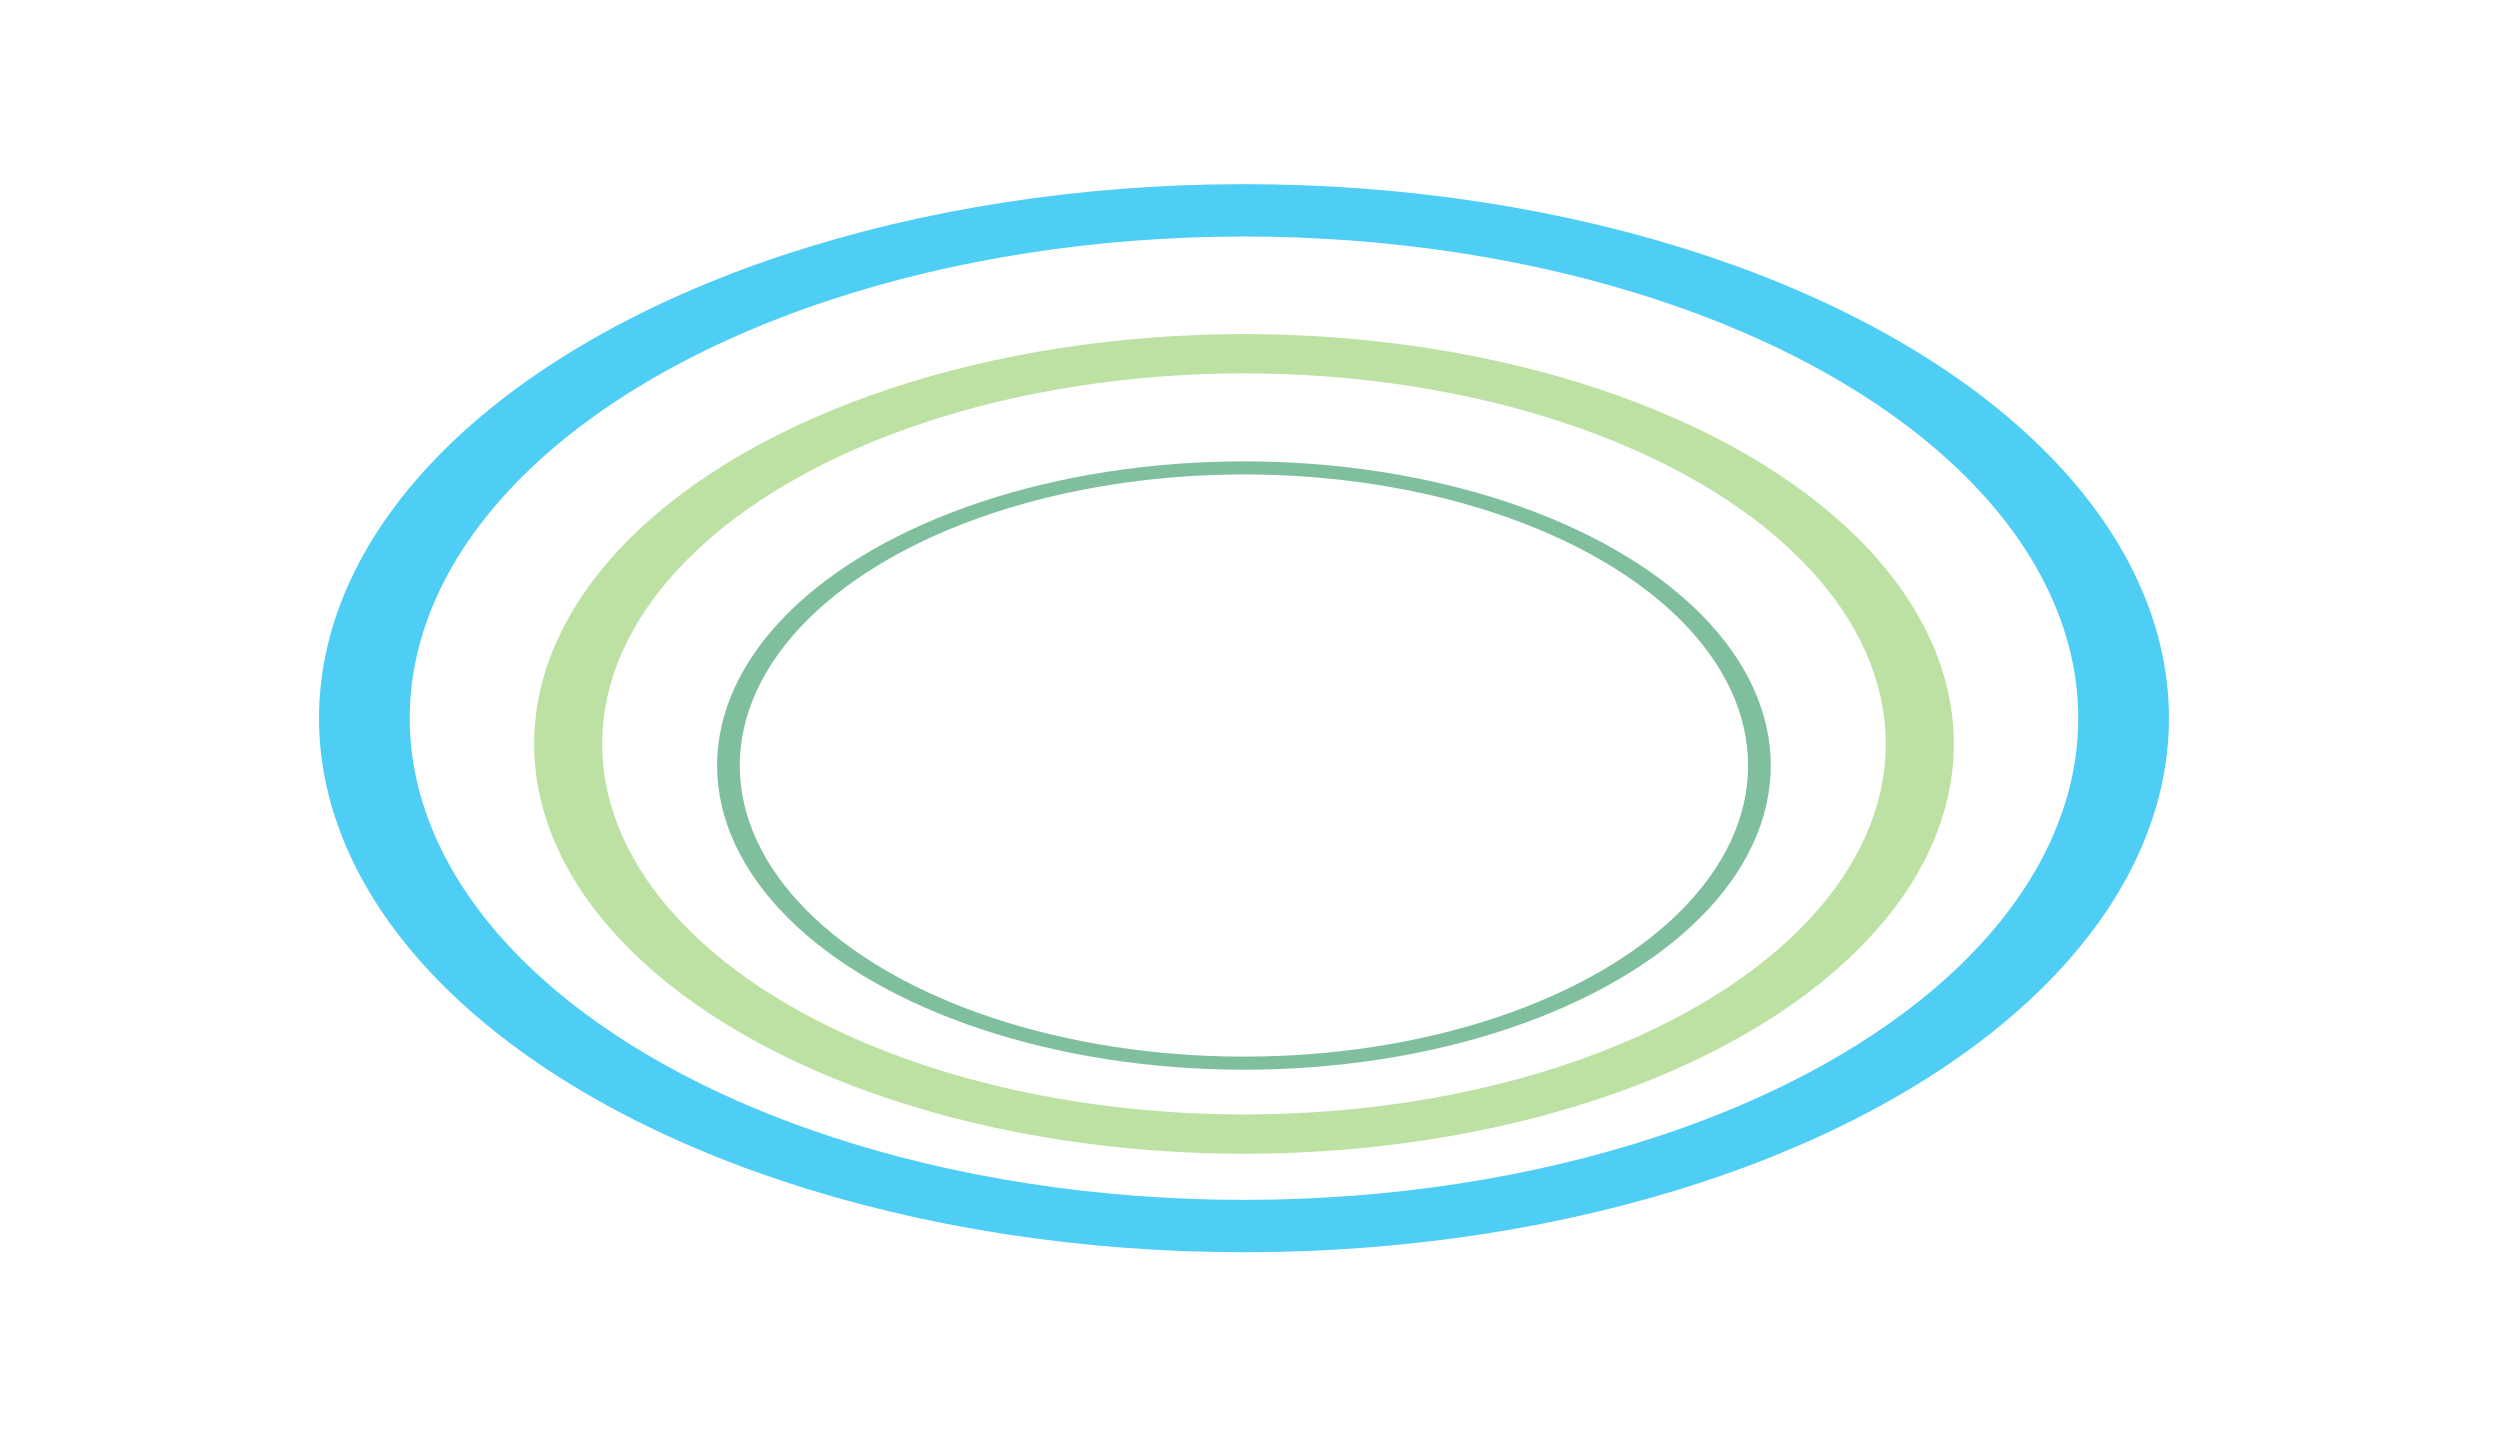 <svg width="135" height="78" viewBox="0 0 135 78" fill="none" xmlns="http://www.w3.org/2000/svg">
<circle cx="29.797" cy="29.797" r="29.797" transform="matrix(0.866 0.5 -0.866 0.5 67.175 10.375)" stroke="#7CC349" stroke-opacity="0.5" stroke-width="3"/>
<circle cx="22.229" cy="22.229" r="22.729" transform="matrix(0.866 -0.5 0.866 0.5 28.672 41.339)" stroke="#00813F" stroke-opacity="0.5"/>
<circle cx="38.783" cy="38.783" r="38.783" transform="matrix(0.866 0.5 -0.866 0.5 67.175 0)" stroke="#4ECEF5" stroke-width="4"/>
</svg>
